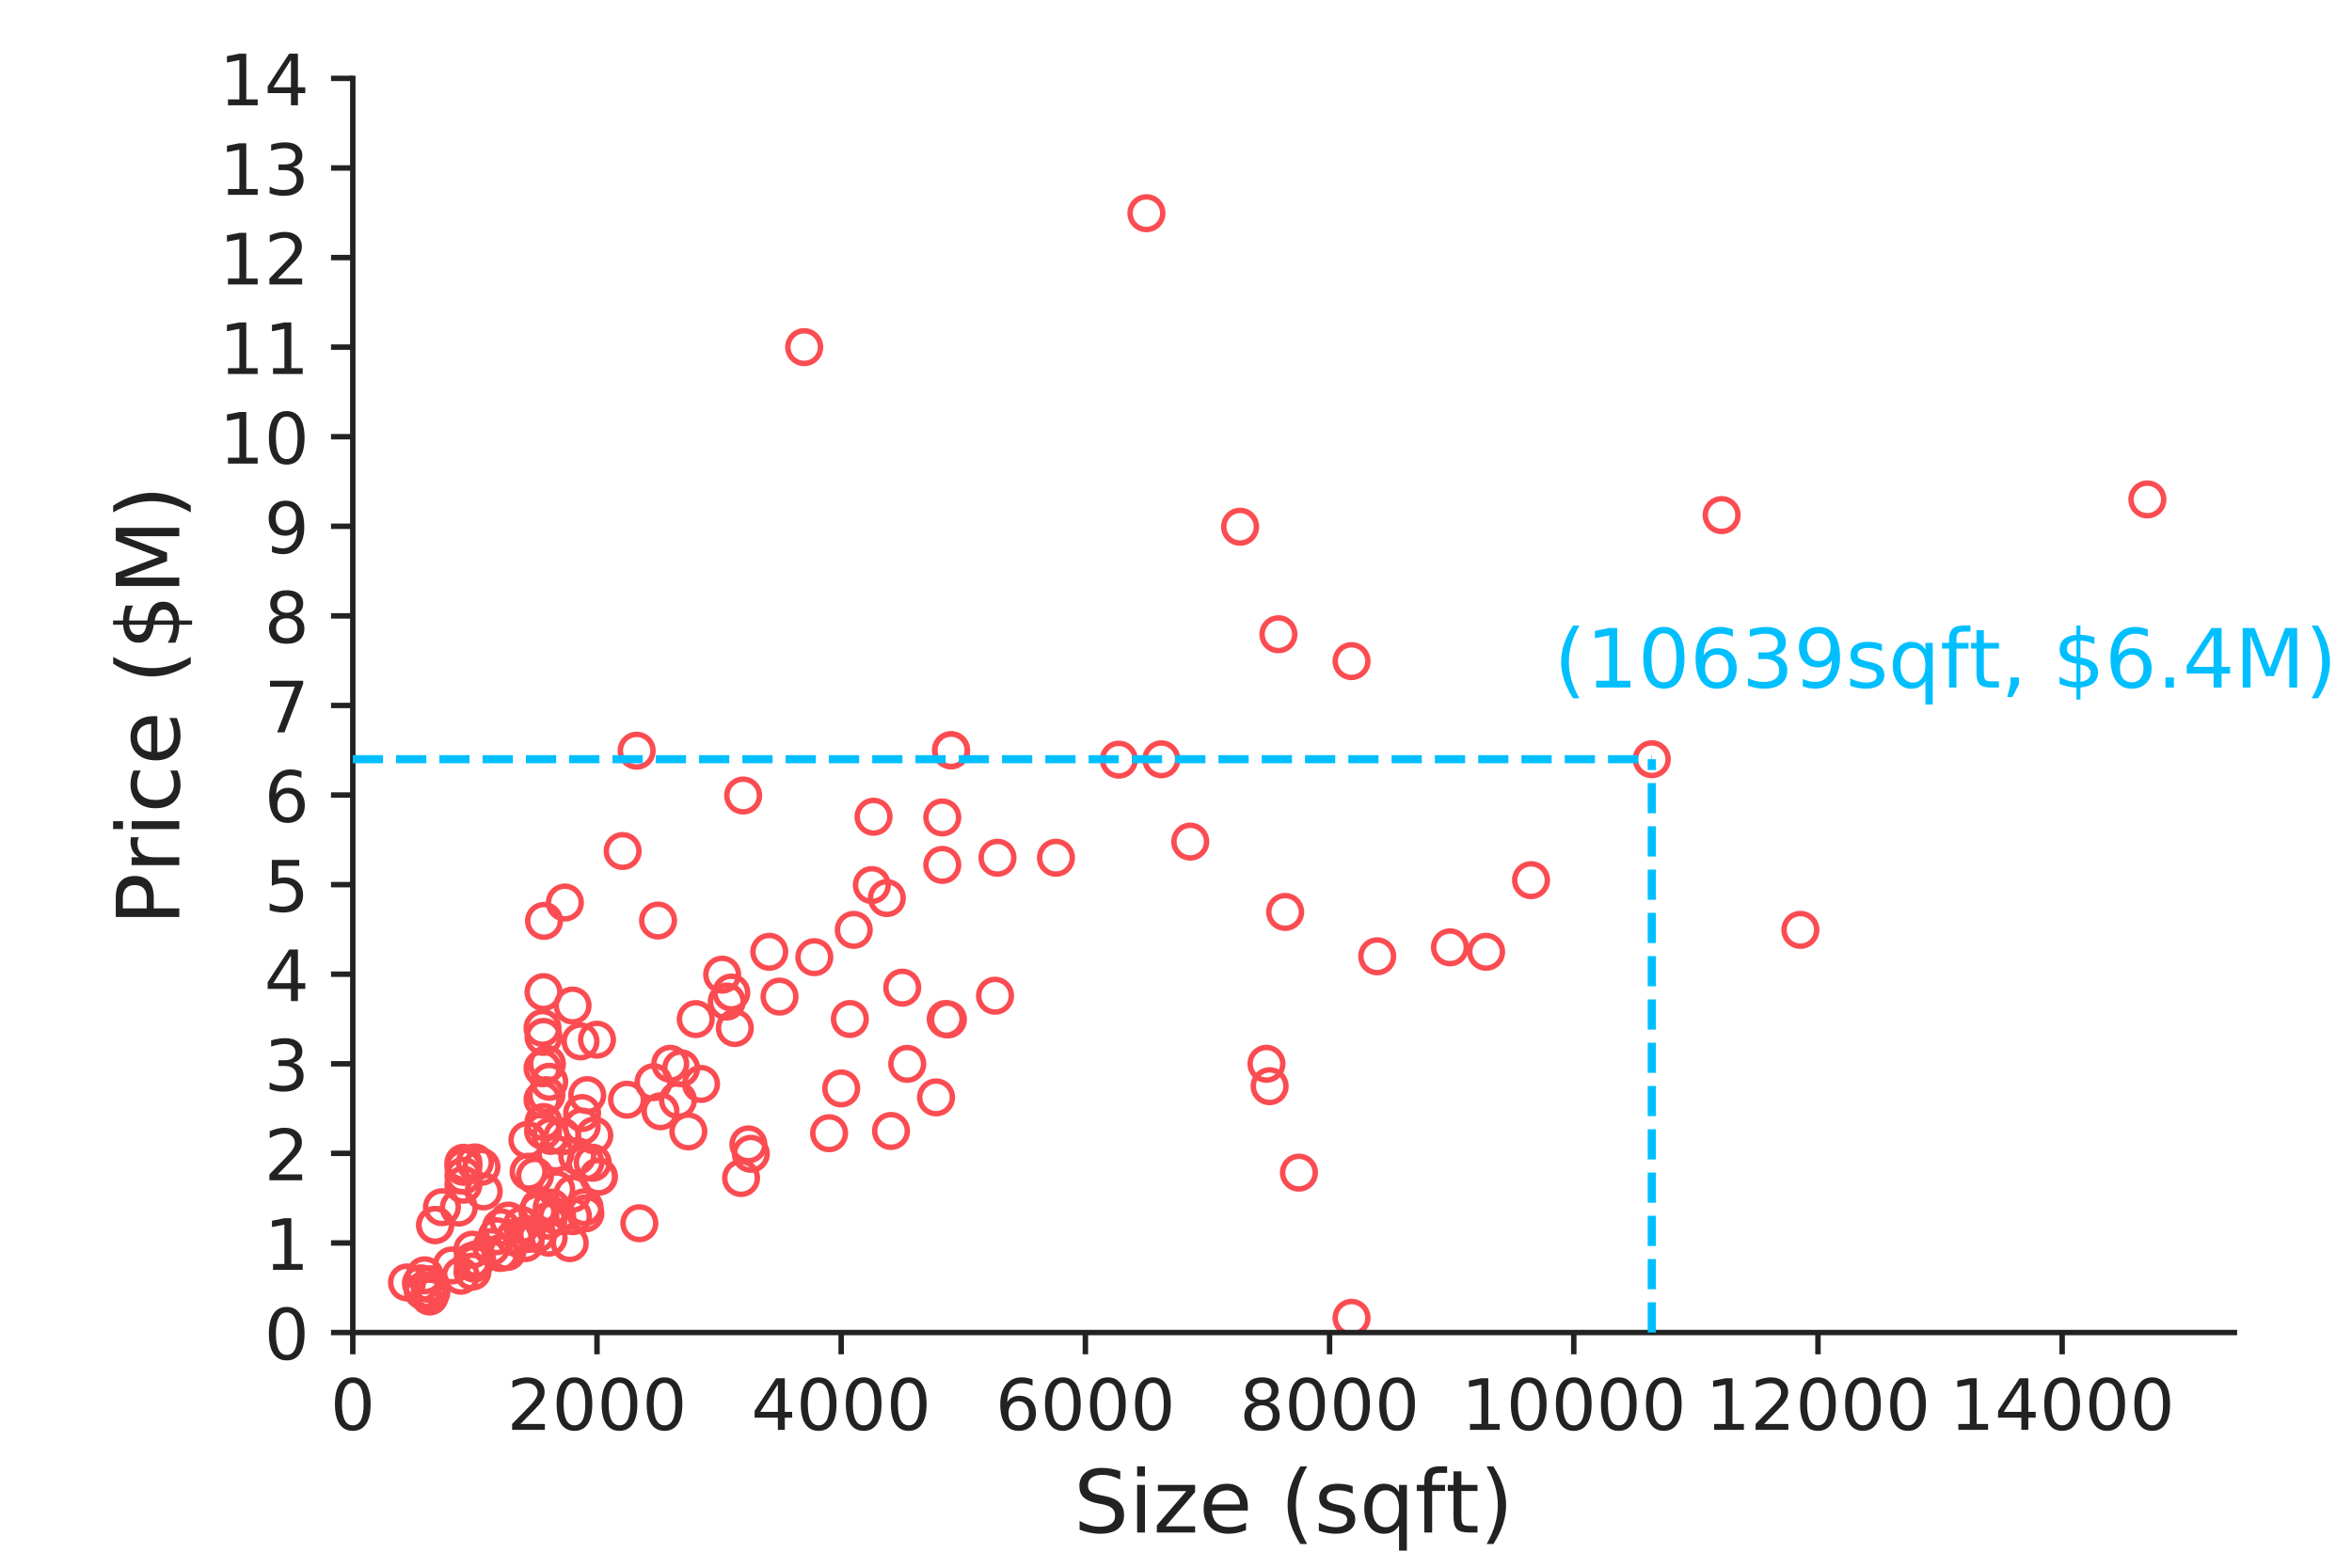 <?xml version="1.0" encoding="utf-8" standalone="no"?>
<!DOCTYPE svg PUBLIC "-//W3C//DTD SVG 1.1//EN"
  "http://www.w3.org/Graphics/SVG/1.1/DTD/svg11.dtd">
<!-- Created with matplotlib (http://matplotlib.org/) -->
<svg height="288pt" version="1.1" viewBox="0 0 432 288" width="432pt" xmlns="http://www.w3.org/2000/svg" xmlns:xlink="http://www.w3.org/1999/xlink">
 <defs>
  <style type="text/css">
*{stroke-linecap:butt;stroke-linejoin:round;}
  </style>
 </defs>
 <g id="figure_1">
  <g id="patch_1">
   <path d="M 0 288 
L 432 288 
L 432 0 
L 0 0 
z
" style="fill:none;"/>
  </g>
  <g id="axes_1">
   <g id="patch_2">
    <path d="M 64.8 244.8 
L 410.4 244.8 
L 410.4 14.4 
L 64.8 14.4 
z
" style="fill:none;"/>
   </g>
   <g id="matplotlib.axis_1">
    <g id="xtick_1">
     <g id="line2d_1">
      <defs>
       <path d="M 0 0 
L 0 4 
" id="m9d19c62de7" style="stroke:#222222;"/>
      </defs>
      <g>
       <use style="fill:#222222;stroke:#222222;" x="64.8" xlink:href="#m9d19c62de7" y="244.8"/>
      </g>
     </g>
     <g id="text_1">
      <!-- 0 -->
      <defs>
       <path d="M 31.781 66.406 
Q 24.172 66.406 20.328 58.906 
Q 16.5 51.422 16.5 36.375 
Q 16.5 21.391 20.328 13.891 
Q 24.172 6.391 31.781 6.391 
Q 39.453 6.391 43.281 13.891 
Q 47.125 21.391 47.125 36.375 
Q 47.125 51.422 43.281 58.906 
Q 39.453 66.406 31.781 66.406 
z
M 31.781 74.219 
Q 44.047 74.219 50.516 64.516 
Q 56.984 54.828 56.984 36.375 
Q 56.984 17.969 50.516 8.266 
Q 44.047 -1.422 31.781 -1.422 
Q 19.531 -1.422 13.062 8.266 
Q 6.594 17.969 6.594 36.375 
Q 6.594 54.828 13.062 64.516 
Q 19.531 74.219 31.781 74.219 
z
" id="DejaVuSans-30"/>
      </defs>
      <g style="fill:#222222;" transform="translate(60.664 262.678)scale(0.13 -0.13)">
       <use xlink:href="#DejaVuSans-30"/>
      </g>
     </g>
    </g>
    <g id="xtick_2">
     <g id="line2d_2">
      <g>
       <use style="fill:#222222;stroke:#222222;" x="109.652" xlink:href="#m9d19c62de7" y="244.8"/>
      </g>
     </g>
     <g id="text_2">
      <!-- 2000 -->
      <defs>
       <path d="M 19.188 8.297 
L 53.609 8.297 
L 53.609 0 
L 7.328 0 
L 7.328 8.297 
Q 12.938 14.109 22.625 23.891 
Q 32.328 33.688 34.812 36.531 
Q 39.547 41.844 41.422 45.531 
Q 43.312 49.219 43.312 52.781 
Q 43.312 58.594 39.234 62.25 
Q 35.156 65.922 28.609 65.922 
Q 23.969 65.922 18.812 64.312 
Q 13.672 62.703 7.812 59.422 
L 7.812 69.391 
Q 13.766 71.781 18.938 73 
Q 24.125 74.219 28.422 74.219 
Q 39.75 74.219 46.484 68.547 
Q 53.219 62.891 53.219 53.422 
Q 53.219 48.922 51.531 44.891 
Q 49.859 40.875 45.406 35.406 
Q 44.188 33.984 37.641 27.219 
Q 31.109 20.453 19.188 8.297 
z
" id="DejaVuSans-32"/>
      </defs>
      <g style="fill:#222222;" transform="translate(93.109 262.678)scale(0.13 -0.13)">
       <use xlink:href="#DejaVuSans-32"/>
       <use x="63.623" xlink:href="#DejaVuSans-30"/>
       <use x="127.246" xlink:href="#DejaVuSans-30"/>
       <use x="190.869" xlink:href="#DejaVuSans-30"/>
      </g>
     </g>
    </g>
    <g id="xtick_3">
     <g id="line2d_3">
      <g>
       <use style="fill:#222222;stroke:#222222;" x="154.504" xlink:href="#m9d19c62de7" y="244.8"/>
      </g>
     </g>
     <g id="text_3">
      <!-- 4000 -->
      <defs>
       <path d="M 37.797 64.312 
L 12.891 25.391 
L 37.797 25.391 
z
M 35.203 72.906 
L 47.609 72.906 
L 47.609 25.391 
L 58.016 25.391 
L 58.016 17.188 
L 47.609 17.188 
L 47.609 0 
L 37.797 0 
L 37.797 17.188 
L 4.891 17.188 
L 4.891 26.703 
z
" id="DejaVuSans-34"/>
      </defs>
      <g style="fill:#222222;" transform="translate(137.961 262.678)scale(0.13 -0.13)">
       <use xlink:href="#DejaVuSans-34"/>
       <use x="63.623" xlink:href="#DejaVuSans-30"/>
       <use x="127.246" xlink:href="#DejaVuSans-30"/>
       <use x="190.869" xlink:href="#DejaVuSans-30"/>
      </g>
     </g>
    </g>
    <g id="xtick_4">
     <g id="line2d_4">
      <g>
       <use style="fill:#222222;stroke:#222222;" x="199.356" xlink:href="#m9d19c62de7" y="244.8"/>
      </g>
     </g>
     <g id="text_4">
      <!-- 6000 -->
      <defs>
       <path d="M 33.016 40.375 
Q 26.375 40.375 22.484 35.828 
Q 18.609 31.297 18.609 23.391 
Q 18.609 15.531 22.484 10.953 
Q 26.375 6.391 33.016 6.391 
Q 39.656 6.391 43.531 10.953 
Q 47.406 15.531 47.406 23.391 
Q 47.406 31.297 43.531 35.828 
Q 39.656 40.375 33.016 40.375 
z
M 52.594 71.297 
L 52.594 62.312 
Q 48.875 64.062 45.094 64.984 
Q 41.312 65.922 37.594 65.922 
Q 27.828 65.922 22.672 59.328 
Q 17.531 52.734 16.797 39.406 
Q 19.672 43.656 24.016 45.922 
Q 28.375 48.188 33.594 48.188 
Q 44.578 48.188 50.953 41.516 
Q 57.328 34.859 57.328 23.391 
Q 57.328 12.156 50.688 5.359 
Q 44.047 -1.422 33.016 -1.422 
Q 20.359 -1.422 13.672 8.266 
Q 6.984 17.969 6.984 36.375 
Q 6.984 53.656 15.188 63.938 
Q 23.391 74.219 37.203 74.219 
Q 40.922 74.219 44.703 73.484 
Q 48.484 72.75 52.594 71.297 
z
" id="DejaVuSans-36"/>
      </defs>
      <g style="fill:#222222;" transform="translate(182.813 262.678)scale(0.13 -0.13)">
       <use xlink:href="#DejaVuSans-36"/>
       <use x="63.623" xlink:href="#DejaVuSans-30"/>
       <use x="127.246" xlink:href="#DejaVuSans-30"/>
       <use x="190.869" xlink:href="#DejaVuSans-30"/>
      </g>
     </g>
    </g>
    <g id="xtick_5">
     <g id="line2d_5">
      <g>
       <use style="fill:#222222;stroke:#222222;" x="244.208" xlink:href="#m9d19c62de7" y="244.8"/>
      </g>
     </g>
     <g id="text_5">
      <!-- 8000 -->
      <defs>
       <path d="M 31.781 34.625 
Q 24.75 34.625 20.719 30.859 
Q 16.703 27.094 16.703 20.516 
Q 16.703 13.922 20.719 10.156 
Q 24.75 6.391 31.781 6.391 
Q 38.812 6.391 42.859 10.172 
Q 46.922 13.969 46.922 20.516 
Q 46.922 27.094 42.891 30.859 
Q 38.875 34.625 31.781 34.625 
z
M 21.922 38.812 
Q 15.578 40.375 12.031 44.719 
Q 8.5 49.078 8.5 55.328 
Q 8.5 64.062 14.719 69.141 
Q 20.953 74.219 31.781 74.219 
Q 42.672 74.219 48.875 69.141 
Q 55.078 64.062 55.078 55.328 
Q 55.078 49.078 51.531 44.719 
Q 48 40.375 41.703 38.812 
Q 48.828 37.156 52.797 32.312 
Q 56.781 27.484 56.781 20.516 
Q 56.781 9.906 50.312 4.234 
Q 43.844 -1.422 31.781 -1.422 
Q 19.734 -1.422 13.25 4.234 
Q 6.781 9.906 6.781 20.516 
Q 6.781 27.484 10.781 32.312 
Q 14.797 37.156 21.922 38.812 
z
M 18.312 54.391 
Q 18.312 48.734 21.844 45.562 
Q 25.391 42.391 31.781 42.391 
Q 38.141 42.391 41.719 45.562 
Q 45.312 48.734 45.312 54.391 
Q 45.312 60.062 41.719 63.234 
Q 38.141 66.406 31.781 66.406 
Q 25.391 66.406 21.844 63.234 
Q 18.312 60.062 18.312 54.391 
z
" id="DejaVuSans-38"/>
      </defs>
      <g style="fill:#222222;" transform="translate(227.665 262.678)scale(0.13 -0.13)">
       <use xlink:href="#DejaVuSans-38"/>
       <use x="63.623" xlink:href="#DejaVuSans-30"/>
       <use x="127.246" xlink:href="#DejaVuSans-30"/>
       <use x="190.869" xlink:href="#DejaVuSans-30"/>
      </g>
     </g>
    </g>
    <g id="xtick_6">
     <g id="line2d_6">
      <g>
       <use style="fill:#222222;stroke:#222222;" x="289.06" xlink:href="#m9d19c62de7" y="244.8"/>
      </g>
     </g>
     <g id="text_6">
      <!-- 10000 -->
      <defs>
       <path d="M 12.406 8.297 
L 28.516 8.297 
L 28.516 63.922 
L 10.984 60.406 
L 10.984 69.391 
L 28.422 72.906 
L 38.281 72.906 
L 38.281 8.297 
L 54.391 8.297 
L 54.391 0 
L 12.406 0 
z
" id="DejaVuSans-31"/>
      </defs>
      <g style="fill:#222222;" transform="translate(268.382 262.678)scale(0.13 -0.13)">
       <use xlink:href="#DejaVuSans-31"/>
       <use x="63.623" xlink:href="#DejaVuSans-30"/>
       <use x="127.246" xlink:href="#DejaVuSans-30"/>
       <use x="190.869" xlink:href="#DejaVuSans-30"/>
       <use x="254.492" xlink:href="#DejaVuSans-30"/>
      </g>
     </g>
    </g>
    <g id="xtick_7">
     <g id="line2d_7">
      <g>
       <use style="fill:#222222;stroke:#222222;" x="333.912" xlink:href="#m9d19c62de7" y="244.8"/>
      </g>
     </g>
     <g id="text_7">
      <!-- 12000 -->
      <g style="fill:#222222;" transform="translate(313.234 262.678)scale(0.13 -0.13)">
       <use xlink:href="#DejaVuSans-31"/>
       <use x="63.623" xlink:href="#DejaVuSans-32"/>
       <use x="127.246" xlink:href="#DejaVuSans-30"/>
       <use x="190.869" xlink:href="#DejaVuSans-30"/>
       <use x="254.492" xlink:href="#DejaVuSans-30"/>
      </g>
     </g>
    </g>
    <g id="xtick_8">
     <g id="line2d_8">
      <g>
       <use style="fill:#222222;stroke:#222222;" x="378.764" xlink:href="#m9d19c62de7" y="244.8"/>
      </g>
     </g>
     <g id="text_8">
      <!-- 14000 -->
      <g style="fill:#222222;" transform="translate(358.086 262.678)scale(0.13 -0.13)">
       <use xlink:href="#DejaVuSans-31"/>
       <use x="63.623" xlink:href="#DejaVuSans-34"/>
       <use x="127.246" xlink:href="#DejaVuSans-30"/>
       <use x="190.869" xlink:href="#DejaVuSans-30"/>
       <use x="254.492" xlink:href="#DejaVuSans-30"/>
      </g>
     </g>
    </g>
    <g id="text_9">
     <!-- Size (sqft) -->
     <defs>
      <path d="M 53.516 70.516 
L 53.516 60.891 
Q 47.906 63.578 42.922 64.891 
Q 37.938 66.219 33.297 66.219 
Q 25.25 66.219 20.875 63.094 
Q 16.5 59.969 16.5 54.203 
Q 16.5 49.359 19.406 46.891 
Q 22.312 44.438 30.422 42.922 
L 36.375 41.703 
Q 47.406 39.594 52.656 34.297 
Q 57.906 29 57.906 20.125 
Q 57.906 9.516 50.797 4.047 
Q 43.703 -1.422 29.984 -1.422 
Q 24.812 -1.422 18.969 -0.25 
Q 13.141 0.922 6.891 3.219 
L 6.891 13.375 
Q 12.891 10.016 18.656 8.297 
Q 24.422 6.594 29.984 6.594 
Q 38.422 6.594 43.016 9.906 
Q 47.609 13.234 47.609 19.391 
Q 47.609 24.75 44.312 27.781 
Q 41.016 30.812 33.5 32.328 
L 27.484 33.5 
Q 16.453 35.688 11.516 40.375 
Q 6.594 45.062 6.594 53.422 
Q 6.594 63.094 13.406 68.656 
Q 20.219 74.219 32.172 74.219 
Q 37.312 74.219 42.625 73.281 
Q 47.953 72.359 53.516 70.516 
z
" id="DejaVuSans-53"/>
      <path d="M 9.422 54.688 
L 18.406 54.688 
L 18.406 0 
L 9.422 0 
z
M 9.422 75.984 
L 18.406 75.984 
L 18.406 64.594 
L 9.422 64.594 
z
" id="DejaVuSans-69"/>
      <path d="M 5.516 54.688 
L 48.188 54.688 
L 48.188 46.484 
L 14.406 7.172 
L 48.188 7.172 
L 48.188 0 
L 4.297 0 
L 4.297 8.203 
L 38.094 47.516 
L 5.516 47.516 
z
" id="DejaVuSans-7a"/>
      <path d="M 56.203 29.594 
L 56.203 25.203 
L 14.891 25.203 
Q 15.484 15.922 20.484 11.062 
Q 25.484 6.203 34.422 6.203 
Q 39.594 6.203 44.453 7.469 
Q 49.312 8.734 54.109 11.281 
L 54.109 2.781 
Q 49.266 0.734 44.188 -0.344 
Q 39.109 -1.422 33.891 -1.422 
Q 20.797 -1.422 13.156 6.188 
Q 5.516 13.812 5.516 26.812 
Q 5.516 40.234 12.766 48.109 
Q 20.016 56 32.328 56 
Q 43.359 56 49.781 48.891 
Q 56.203 41.797 56.203 29.594 
z
M 47.219 32.234 
Q 47.125 39.594 43.094 43.984 
Q 39.062 48.391 32.422 48.391 
Q 24.906 48.391 20.391 44.141 
Q 15.875 39.891 15.188 32.172 
z
" id="DejaVuSans-65"/>
      <path id="DejaVuSans-20"/>
      <path d="M 31 75.875 
Q 24.469 64.656 21.281 53.656 
Q 18.109 42.672 18.109 31.391 
Q 18.109 20.125 21.312 9.062 
Q 24.516 -2 31 -13.188 
L 23.188 -13.188 
Q 15.875 -1.703 12.234 9.375 
Q 8.594 20.453 8.594 31.391 
Q 8.594 42.281 12.203 53.312 
Q 15.828 64.359 23.188 75.875 
z
" id="DejaVuSans-28"/>
      <path d="M 44.281 53.078 
L 44.281 44.578 
Q 40.484 46.531 36.375 47.5 
Q 32.281 48.484 27.875 48.484 
Q 21.188 48.484 17.844 46.438 
Q 14.5 44.391 14.5 40.281 
Q 14.5 37.156 16.891 35.375 
Q 19.281 33.594 26.516 31.984 
L 29.594 31.297 
Q 39.156 29.25 43.188 25.516 
Q 47.219 21.781 47.219 15.094 
Q 47.219 7.469 41.188 3.016 
Q 35.156 -1.422 24.609 -1.422 
Q 20.219 -1.422 15.453 -0.562 
Q 10.688 0.297 5.422 2 
L 5.422 11.281 
Q 10.406 8.688 15.234 7.391 
Q 20.062 6.109 24.812 6.109 
Q 31.156 6.109 34.562 8.281 
Q 37.984 10.453 37.984 14.406 
Q 37.984 18.062 35.516 20.016 
Q 33.062 21.969 24.703 23.781 
L 21.578 24.516 
Q 13.234 26.266 9.516 29.906 
Q 5.812 33.547 5.812 39.891 
Q 5.812 47.609 11.281 51.797 
Q 16.75 56 26.812 56 
Q 31.781 56 36.172 55.266 
Q 40.578 54.547 44.281 53.078 
z
" id="DejaVuSans-73"/>
      <path d="M 14.797 27.297 
Q 14.797 17.391 18.875 11.75 
Q 22.953 6.109 30.078 6.109 
Q 37.203 6.109 41.297 11.75 
Q 45.406 17.391 45.406 27.297 
Q 45.406 37.203 41.297 42.844 
Q 37.203 48.484 30.078 48.484 
Q 22.953 48.484 18.875 42.844 
Q 14.797 37.203 14.797 27.297 
z
M 45.406 8.203 
Q 42.578 3.328 38.25 0.953 
Q 33.938 -1.422 27.875 -1.422 
Q 17.969 -1.422 11.734 6.484 
Q 5.516 14.406 5.516 27.297 
Q 5.516 40.188 11.734 48.094 
Q 17.969 56 27.875 56 
Q 33.938 56 38.25 53.625 
Q 42.578 51.266 45.406 46.391 
L 45.406 54.688 
L 54.391 54.688 
L 54.391 -20.797 
L 45.406 -20.797 
z
" id="DejaVuSans-71"/>
      <path d="M 37.109 75.984 
L 37.109 68.5 
L 28.516 68.5 
Q 23.688 68.5 21.797 66.547 
Q 19.922 64.594 19.922 59.516 
L 19.922 54.688 
L 34.719 54.688 
L 34.719 47.703 
L 19.922 47.703 
L 19.922 0 
L 10.891 0 
L 10.891 47.703 
L 2.297 47.703 
L 2.297 54.688 
L 10.891 54.688 
L 10.891 58.5 
Q 10.891 67.625 15.141 71.797 
Q 19.391 75.984 28.609 75.984 
z
" id="DejaVuSans-66"/>
      <path d="M 18.312 70.219 
L 18.312 54.688 
L 36.812 54.688 
L 36.812 47.703 
L 18.312 47.703 
L 18.312 18.016 
Q 18.312 11.328 20.141 9.422 
Q 21.969 7.516 27.594 7.516 
L 36.812 7.516 
L 36.812 0 
L 27.594 0 
Q 17.188 0 13.234 3.875 
Q 9.281 7.766 9.281 18.016 
L 9.281 47.703 
L 2.688 47.703 
L 2.688 54.688 
L 9.281 54.688 
L 9.281 70.219 
z
" id="DejaVuSans-74"/>
      <path d="M 8.016 75.875 
L 15.828 75.875 
Q 23.141 64.359 26.781 53.312 
Q 30.422 42.281 30.422 31.391 
Q 30.422 20.453 26.781 9.375 
Q 23.141 -1.703 15.828 -13.188 
L 8.016 -13.188 
Q 14.5 -2 17.703 9.062 
Q 20.906 20.125 20.906 31.391 
Q 20.906 42.672 17.703 53.656 
Q 14.5 64.656 8.016 75.875 
z
" id="DejaVuSans-29"/>
     </defs>
     <g style="fill:#222222;" transform="translate(197.195 281.539)scale(0.16 -0.16)">
      <use xlink:href="#DejaVuSans-53"/>
      <use x="63.477" xlink:href="#DejaVuSans-69"/>
      <use x="91.26" xlink:href="#DejaVuSans-7a"/>
      <use x="143.75" xlink:href="#DejaVuSans-65"/>
      <use x="205.273" xlink:href="#DejaVuSans-20"/>
      <use x="237.061" xlink:href="#DejaVuSans-28"/>
      <use x="276.074" xlink:href="#DejaVuSans-73"/>
      <use x="328.174" xlink:href="#DejaVuSans-71"/>
      <use x="391.65" xlink:href="#DejaVuSans-66"/>
      <use x="426.84" xlink:href="#DejaVuSans-74"/>
      <use x="466.049" xlink:href="#DejaVuSans-29"/>
     </g>
    </g>
   </g>
   <g id="matplotlib.axis_2">
    <g id="ytick_1">
     <g id="line2d_9">
      <defs>
       <path d="M 0 0 
L -4 0 
" id="mfd05b31721" style="stroke:#222222;"/>
      </defs>
      <g>
       <use style="fill:#222222;stroke:#222222;" x="64.8" xlink:href="#mfd05b31721" y="244.8"/>
      </g>
     </g>
     <g id="text_10">
      <!-- 0 -->
      <g style="fill:#222222;" transform="translate(48.529 249.739)scale(0.13 -0.13)">
       <use xlink:href="#DejaVuSans-30"/>
      </g>
     </g>
    </g>
    <g id="ytick_2">
     <g id="line2d_10">
      <g>
       <use style="fill:#222222;stroke:#222222;" x="64.8" xlink:href="#mfd05b31721" y="228.343"/>
      </g>
     </g>
     <g id="text_11">
      <!-- 1 -->
      <g style="fill:#222222;" transform="translate(48.529 233.282)scale(0.13 -0.13)">
       <use xlink:href="#DejaVuSans-31"/>
      </g>
     </g>
    </g>
    <g id="ytick_3">
     <g id="line2d_11">
      <g>
       <use style="fill:#222222;stroke:#222222;" x="64.8" xlink:href="#mfd05b31721" y="211.886"/>
      </g>
     </g>
     <g id="text_12">
      <!-- 2 -->
      <g style="fill:#222222;" transform="translate(48.529 216.825)scale(0.13 -0.13)">
       <use xlink:href="#DejaVuSans-32"/>
      </g>
     </g>
    </g>
    <g id="ytick_4">
     <g id="line2d_12">
      <g>
       <use style="fill:#222222;stroke:#222222;" x="64.8" xlink:href="#mfd05b31721" y="195.429"/>
      </g>
     </g>
     <g id="text_13">
      <!-- 3 -->
      <defs>
       <path d="M 40.578 39.312 
Q 47.656 37.797 51.625 33 
Q 55.609 28.219 55.609 21.188 
Q 55.609 10.406 48.188 4.484 
Q 40.766 -1.422 27.094 -1.422 
Q 22.516 -1.422 17.656 -0.516 
Q 12.797 0.391 7.625 2.203 
L 7.625 11.719 
Q 11.719 9.328 16.594 8.109 
Q 21.484 6.891 26.812 6.891 
Q 36.078 6.891 40.938 10.547 
Q 45.797 14.203 45.797 21.188 
Q 45.797 27.641 41.281 31.266 
Q 36.766 34.906 28.719 34.906 
L 20.219 34.906 
L 20.219 43.016 
L 29.109 43.016 
Q 36.375 43.016 40.234 45.922 
Q 44.094 48.828 44.094 54.297 
Q 44.094 59.906 40.109 62.906 
Q 36.141 65.922 28.719 65.922 
Q 24.656 65.922 20.016 65.031 
Q 15.375 64.156 9.812 62.312 
L 9.812 71.094 
Q 15.438 72.656 20.344 73.438 
Q 25.25 74.219 29.594 74.219 
Q 40.828 74.219 47.359 69.109 
Q 53.906 64.016 53.906 55.328 
Q 53.906 49.266 50.438 45.094 
Q 46.969 40.922 40.578 39.312 
z
" id="DejaVuSans-33"/>
      </defs>
      <g style="fill:#222222;" transform="translate(48.529 200.368)scale(0.13 -0.13)">
       <use xlink:href="#DejaVuSans-33"/>
      </g>
     </g>
    </g>
    <g id="ytick_5">
     <g id="line2d_13">
      <g>
       <use style="fill:#222222;stroke:#222222;" x="64.8" xlink:href="#mfd05b31721" y="178.971"/>
      </g>
     </g>
     <g id="text_14">
      <!-- 4 -->
      <g style="fill:#222222;" transform="translate(48.529 183.91)scale(0.13 -0.13)">
       <use xlink:href="#DejaVuSans-34"/>
      </g>
     </g>
    </g>
    <g id="ytick_6">
     <g id="line2d_14">
      <g>
       <use style="fill:#222222;stroke:#222222;" x="64.8" xlink:href="#mfd05b31721" y="162.514"/>
      </g>
     </g>
     <g id="text_15">
      <!-- 5 -->
      <defs>
       <path d="M 10.797 72.906 
L 49.516 72.906 
L 49.516 64.594 
L 19.828 64.594 
L 19.828 46.734 
Q 21.969 47.469 24.109 47.828 
Q 26.266 48.188 28.422 48.188 
Q 40.625 48.188 47.75 41.5 
Q 54.891 34.812 54.891 23.391 
Q 54.891 11.625 47.562 5.094 
Q 40.234 -1.422 26.906 -1.422 
Q 22.312 -1.422 17.547 -0.641 
Q 12.797 0.141 7.719 1.703 
L 7.719 11.625 
Q 12.109 9.234 16.797 8.062 
Q 21.484 6.891 26.703 6.891 
Q 35.156 6.891 40.078 11.328 
Q 45.016 15.766 45.016 23.391 
Q 45.016 31 40.078 35.438 
Q 35.156 39.891 26.703 39.891 
Q 22.75 39.891 18.812 39.016 
Q 14.891 38.141 10.797 36.281 
z
" id="DejaVuSans-35"/>
      </defs>
      <g style="fill:#222222;" transform="translate(48.529 167.453)scale(0.13 -0.13)">
       <use xlink:href="#DejaVuSans-35"/>
      </g>
     </g>
    </g>
    <g id="ytick_7">
     <g id="line2d_15">
      <g>
       <use style="fill:#222222;stroke:#222222;" x="64.8" xlink:href="#mfd05b31721" y="146.057"/>
      </g>
     </g>
     <g id="text_16">
      <!-- 6 -->
      <g style="fill:#222222;" transform="translate(48.529 150.996)scale(0.13 -0.13)">
       <use xlink:href="#DejaVuSans-36"/>
      </g>
     </g>
    </g>
    <g id="ytick_8">
     <g id="line2d_16">
      <g>
       <use style="fill:#222222;stroke:#222222;" x="64.8" xlink:href="#mfd05b31721" y="129.6"/>
      </g>
     </g>
     <g id="text_17">
      <!-- 7 -->
      <defs>
       <path d="M 8.203 72.906 
L 55.078 72.906 
L 55.078 68.703 
L 28.609 0 
L 18.312 0 
L 43.219 64.594 
L 8.203 64.594 
z
" id="DejaVuSans-37"/>
      </defs>
      <g style="fill:#222222;" transform="translate(48.529 134.539)scale(0.13 -0.13)">
       <use xlink:href="#DejaVuSans-37"/>
      </g>
     </g>
    </g>
    <g id="ytick_9">
     <g id="line2d_17">
      <g>
       <use style="fill:#222222;stroke:#222222;" x="64.8" xlink:href="#mfd05b31721" y="113.143"/>
      </g>
     </g>
     <g id="text_18">
      <!-- 8 -->
      <g style="fill:#222222;" transform="translate(48.529 118.082)scale(0.13 -0.13)">
       <use xlink:href="#DejaVuSans-38"/>
      </g>
     </g>
    </g>
    <g id="ytick_10">
     <g id="line2d_18">
      <g>
       <use style="fill:#222222;stroke:#222222;" x="64.8" xlink:href="#mfd05b31721" y="96.686"/>
      </g>
     </g>
     <g id="text_19">
      <!-- 9 -->
      <defs>
       <path d="M 10.984 1.516 
L 10.984 10.5 
Q 14.703 8.734 18.5 7.812 
Q 22.312 6.891 25.984 6.891 
Q 35.75 6.891 40.891 13.453 
Q 46.047 20.016 46.781 33.406 
Q 43.953 29.203 39.594 26.953 
Q 35.25 24.703 29.984 24.703 
Q 19.047 24.703 12.672 31.312 
Q 6.297 37.938 6.297 49.422 
Q 6.297 60.641 12.938 67.422 
Q 19.578 74.219 30.609 74.219 
Q 43.266 74.219 49.922 64.516 
Q 56.594 54.828 56.594 36.375 
Q 56.594 19.141 48.406 8.859 
Q 40.234 -1.422 26.422 -1.422 
Q 22.703 -1.422 18.891 -0.688 
Q 15.094 0.047 10.984 1.516 
z
M 30.609 32.422 
Q 37.25 32.422 41.125 36.953 
Q 45.016 41.5 45.016 49.422 
Q 45.016 57.281 41.125 61.844 
Q 37.25 66.406 30.609 66.406 
Q 23.969 66.406 20.094 61.844 
Q 16.219 57.281 16.219 49.422 
Q 16.219 41.5 20.094 36.953 
Q 23.969 32.422 30.609 32.422 
z
" id="DejaVuSans-39"/>
      </defs>
      <g style="fill:#222222;" transform="translate(48.529 101.625)scale(0.13 -0.13)">
       <use xlink:href="#DejaVuSans-39"/>
      </g>
     </g>
    </g>
    <g id="ytick_11">
     <g id="line2d_19">
      <g>
       <use style="fill:#222222;stroke:#222222;" x="64.8" xlink:href="#mfd05b31721" y="80.229"/>
      </g>
     </g>
     <g id="text_20">
      <!-- 10 -->
      <g style="fill:#222222;" transform="translate(40.258 85.168)scale(0.13 -0.13)">
       <use xlink:href="#DejaVuSans-31"/>
       <use x="63.623" xlink:href="#DejaVuSans-30"/>
      </g>
     </g>
    </g>
    <g id="ytick_12">
     <g id="line2d_20">
      <g>
       <use style="fill:#222222;stroke:#222222;" x="64.8" xlink:href="#mfd05b31721" y="63.771"/>
      </g>
     </g>
     <g id="text_21">
      <!-- 11 -->
      <g style="fill:#222222;" transform="translate(40.258 68.71)scale(0.13 -0.13)">
       <use xlink:href="#DejaVuSans-31"/>
       <use x="63.623" xlink:href="#DejaVuSans-31"/>
      </g>
     </g>
    </g>
    <g id="ytick_13">
     <g id="line2d_21">
      <g>
       <use style="fill:#222222;stroke:#222222;" x="64.8" xlink:href="#mfd05b31721" y="47.314"/>
      </g>
     </g>
     <g id="text_22">
      <!-- 12 -->
      <g style="fill:#222222;" transform="translate(40.258 52.253)scale(0.13 -0.13)">
       <use xlink:href="#DejaVuSans-31"/>
       <use x="63.623" xlink:href="#DejaVuSans-32"/>
      </g>
     </g>
    </g>
    <g id="ytick_14">
     <g id="line2d_22">
      <g>
       <use style="fill:#222222;stroke:#222222;" x="64.8" xlink:href="#mfd05b31721" y="30.857"/>
      </g>
     </g>
     <g id="text_23">
      <!-- 13 -->
      <g style="fill:#222222;" transform="translate(40.258 35.796)scale(0.13 -0.13)">
       <use xlink:href="#DejaVuSans-31"/>
       <use x="63.623" xlink:href="#DejaVuSans-33"/>
      </g>
     </g>
    </g>
    <g id="ytick_15">
     <g id="line2d_23">
      <g>
       <use style="fill:#222222;stroke:#222222;" x="64.8" xlink:href="#mfd05b31721" y="14.4"/>
      </g>
     </g>
     <g id="text_24">
      <!-- 14 -->
      <g style="fill:#222222;" transform="translate(40.258 19.339)scale(0.13 -0.13)">
       <use xlink:href="#DejaVuSans-31"/>
       <use x="63.623" xlink:href="#DejaVuSans-34"/>
      </g>
     </g>
    </g>
    <g id="text_25">
     <!-- Price ($M) -->
     <defs>
      <path d="M 19.672 64.797 
L 19.672 37.406 
L 32.078 37.406 
Q 38.969 37.406 42.719 40.969 
Q 46.484 44.531 46.484 51.125 
Q 46.484 57.672 42.719 61.234 
Q 38.969 64.797 32.078 64.797 
z
M 9.812 72.906 
L 32.078 72.906 
Q 44.344 72.906 50.609 67.359 
Q 56.891 61.812 56.891 51.125 
Q 56.891 40.328 50.609 34.812 
Q 44.344 29.297 32.078 29.297 
L 19.672 29.297 
L 19.672 0 
L 9.812 0 
z
" id="DejaVuSans-50"/>
      <path d="M 41.109 46.297 
Q 39.594 47.172 37.812 47.578 
Q 36.031 48 33.891 48 
Q 26.266 48 22.188 43.047 
Q 18.109 38.094 18.109 28.812 
L 18.109 0 
L 9.078 0 
L 9.078 54.688 
L 18.109 54.688 
L 18.109 46.188 
Q 20.953 51.172 25.484 53.578 
Q 30.031 56 36.531 56 
Q 37.453 56 38.578 55.875 
Q 39.703 55.766 41.062 55.516 
z
" id="DejaVuSans-72"/>
      <path d="M 48.781 52.594 
L 48.781 44.188 
Q 44.969 46.297 41.141 47.344 
Q 37.312 48.391 33.406 48.391 
Q 24.656 48.391 19.812 42.844 
Q 14.984 37.312 14.984 27.297 
Q 14.984 17.281 19.812 11.734 
Q 24.656 6.203 33.406 6.203 
Q 37.312 6.203 41.141 7.25 
Q 44.969 8.297 48.781 10.406 
L 48.781 2.094 
Q 45.016 0.344 40.984 -0.531 
Q 36.969 -1.422 32.422 -1.422 
Q 20.062 -1.422 12.781 6.344 
Q 5.516 14.109 5.516 27.297 
Q 5.516 40.672 12.859 48.328 
Q 20.219 56 33.016 56 
Q 37.156 56 41.109 55.141 
Q 45.062 54.297 48.781 52.594 
z
" id="DejaVuSans-63"/>
      <path d="M 33.797 -14.703 
L 28.906 -14.703 
L 28.859 0 
Q 23.734 0.094 18.609 1.188 
Q 13.484 2.297 8.297 4.5 
L 8.297 13.281 
Q 13.281 10.156 18.375 8.562 
Q 23.484 6.984 28.906 6.938 
L 28.906 29.203 
Q 18.109 30.953 13.203 35.156 
Q 8.297 39.359 8.297 46.688 
Q 8.297 54.641 13.625 59.219 
Q 18.953 63.812 28.906 64.5 
L 28.906 75.984 
L 33.797 75.984 
L 33.797 64.656 
Q 38.328 64.453 42.578 63.688 
Q 46.828 62.938 50.875 61.625 
L 50.875 53.078 
Q 46.828 55.125 42.547 56.25 
Q 38.281 57.375 33.797 57.562 
L 33.797 36.719 
Q 44.875 35.016 50.094 30.609 
Q 55.328 26.219 55.328 18.609 
Q 55.328 10.359 49.781 5.594 
Q 44.234 0.828 33.797 0.094 
z
M 28.906 37.594 
L 28.906 57.625 
Q 23.25 56.984 20.266 54.391 
Q 17.281 51.812 17.281 47.516 
Q 17.281 43.312 20.031 40.969 
Q 22.797 38.625 28.906 37.594 
z
M 33.797 28.219 
L 33.797 7.078 
Q 39.984 7.906 43.141 10.594 
Q 46.297 13.281 46.297 17.672 
Q 46.297 21.969 43.281 24.5 
Q 40.281 27.047 33.797 28.219 
z
" id="DejaVuSans-24"/>
      <path d="M 9.812 72.906 
L 24.516 72.906 
L 43.109 23.297 
L 61.812 72.906 
L 76.516 72.906 
L 76.516 0 
L 66.891 0 
L 66.891 64.016 
L 48.094 14.016 
L 38.188 14.016 
L 19.391 64.016 
L 19.391 0 
L 9.812 0 
z
" id="DejaVuSans-4d"/>
     </defs>
     <g style="fill:#222222;" transform="translate(32.93 170.032)rotate(-90)scale(0.16 -0.16)">
      <use xlink:href="#DejaVuSans-50"/>
      <use x="60.287" xlink:href="#DejaVuSans-72"/>
      <use x="101.4" xlink:href="#DejaVuSans-69"/>
      <use x="129.184" xlink:href="#DejaVuSans-63"/>
      <use x="184.164" xlink:href="#DejaVuSans-65"/>
      <use x="245.688" xlink:href="#DejaVuSans-20"/>
      <use x="277.475" xlink:href="#DejaVuSans-28"/>
      <use x="316.488" xlink:href="#DejaVuSans-24"/>
      <use x="380.111" xlink:href="#DejaVuSans-4d"/>
      <use x="466.391" xlink:href="#DejaVuSans-29"/>
     </g>
    </g>
   </g>
   <g id="line2d_24">
    <defs>
     <path d="M 0 3 
C 0.796 3 1.559 2.684 2.121 2.121 
C 2.684 1.559 3 0.796 3 0 
C 3 -0.796 2.684 -1.559 2.121 -2.121 
C 1.559 -2.684 0.796 -3 0 -3 
C -0.796 -3 -1.559 -2.684 -2.121 -2.121 
C -2.684 -1.559 -3 -0.796 -3 0 
C -3 0.796 -2.684 1.559 -2.121 2.121 
C -1.559 2.684 -0.796 3 0 3 
z
" id="m1dbd592080" style="stroke:#fb4c52;"/>
    </defs>
    <g clip-path="url(#p436f29f2f8)">
     <use style="fill-opacity:0;stroke:#fb4c52;" x="96.757" xlink:href="#m1dbd592080" y="226.714"/>
     <use style="fill-opacity:0;stroke:#fb4c52;" x="100.457" xlink:href="#m1dbd592080" y="195.445"/>
     <use style="fill-opacity:0;stroke:#fb4c52;" x="86.777" xlink:href="#m1dbd592080" y="233.609"/>
     <use style="fill-opacity:0;stroke:#fb4c52;" x="77.314" xlink:href="#m1dbd592080" y="235.765"/>
     <use style="fill-opacity:0;stroke:#fb4c52;" x="152.284" xlink:href="#m1dbd592080" y="208.183"/>
     <use style="fill-opacity:0;stroke:#fb4c52;" x="105.234" xlink:href="#m1dbd592080" y="223.422"/>
     <use style="fill-opacity:0;stroke:#fb4c52;" x="394.417" xlink:href="#m1dbd592080" y="91.749"/>
     <use style="fill-opacity:0;stroke:#fb4c52;" x="120.035" xlink:href="#m1dbd592080" y="198.802"/>
     <use style="fill-opacity:0;stroke:#fb4c52;" x="210.569" xlink:href="#m1dbd592080" y="39.168"/>
     <use style="fill-opacity:0;stroke:#fb4c52;" x="87.63" xlink:href="#m1dbd592080" y="231.322"/>
     <use style="fill-opacity:0;stroke:#fb4c52;" x="86.755" xlink:href="#m1dbd592080" y="229.577"/>
     <use style="fill-opacity:0;stroke:#fb4c52;" x="78.009" xlink:href="#m1dbd592080" y="234.284"/>
     <use style="fill-opacity:0;stroke:#fb4c52;" x="116.94" xlink:href="#m1dbd592080" y="137.911"/>
     <use style="fill-opacity:0;stroke:#fb4c52;" x="133.491" xlink:href="#m1dbd592080" y="183.991"/>
     <use style="fill-opacity:0;stroke:#fb4c52;" x="100.704" xlink:href="#m1dbd592080" y="224.245"/>
     <use style="fill-opacity:0;stroke:#fb4c52;" x="106.019" xlink:href="#m1dbd592080" y="212.396"/>
     <use style="fill-opacity:0;stroke:#fb4c52;" x="92.003" xlink:href="#m1dbd592080" y="225.463"/>
     <use style="fill-opacity:0;stroke:#fb4c52;" x="136.115" xlink:href="#m1dbd592080" y="216.411"/>
     <use style="fill-opacity:0;stroke:#fb4c52;" x="95.838" xlink:href="#m1dbd592080" y="225.051"/>
     <use style="fill-opacity:0;stroke:#fb4c52;" x="99.829" xlink:href="#m1dbd592080" y="190.491"/>
     <use style="fill-opacity:0;stroke:#fb4c52;" x="134.321" xlink:href="#m1dbd592080" y="182.345"/>
     <use style="fill-opacity:0;stroke:#fb4c52;" x="165.717" xlink:href="#m1dbd592080" y="181.44"/>
     <use style="fill-opacity:0;stroke:#fb4c52;" x="99.089" xlink:href="#m1dbd592080" y="221.776"/>
     <use style="fill-opacity:0;stroke:#fb4c52;" x="90.253" xlink:href="#m1dbd592080" y="229.1"/>
     <use style="fill-opacity:0;stroke:#fb4c52;" x="93.169" xlink:href="#m1dbd592080" y="230.005"/>
     <use style="fill-opacity:0;stroke:#fb4c52;" x="109.652" xlink:href="#m1dbd592080" y="191.002"/>
     <use style="fill-opacity:0;stroke:#fb4c52;" x="91.913" xlink:href="#m1dbd592080" y="230.186"/>
     <use style="fill-opacity:0;stroke:#fb4c52;" x="79.085" xlink:href="#m1dbd592080" y="235.93"/>
     <use style="fill-opacity:0;stroke:#fb4c52;" x="88.437" xlink:href="#m1dbd592080" y="214.354"/>
     <use style="fill-opacity:0;stroke:#fb4c52;" x="105.167" xlink:href="#m1dbd592080" y="184.731"/>
     <use style="fill-opacity:0;stroke:#fb4c52;" x="98.26" xlink:href="#m1dbd592080" y="216"/>
     <use style="fill-opacity:0;stroke:#fb4c52;" x="78.928" xlink:href="#m1dbd592080" y="237.098"/>
     <use style="fill-opacity:0;stroke:#fb4c52;" x="100.883" xlink:href="#m1dbd592080" y="198.736"/>
     <use style="fill-opacity:0;stroke:#fb4c52;" x="132.639" xlink:href="#m1dbd592080" y="179.054"/>
     <use style="fill-opacity:0;stroke:#fb4c52;" x="205.501" xlink:href="#m1dbd592080" y="139.557"/>
     <use style="fill-opacity:0;stroke:#fb4c52;" x="82.965" xlink:href="#m1dbd592080" y="232.474"/>
     <use style="fill-opacity:0;stroke:#fb4c52;" x="87.091" xlink:href="#m1dbd592080" y="231.98"/>
     <use style="fill-opacity:0;stroke:#fb4c52;" x="316.218" xlink:href="#m1dbd592080" y="94.629"/>
     <use style="fill-opacity:0;stroke:#fb4c52;" x="174.687" xlink:href="#m1dbd592080" y="137.829"/>
     <use style="fill-opacity:0;stroke:#fb4c52;" x="174.687" xlink:href="#m1dbd592080" y="137.829"/>
     <use style="fill-opacity:0;stroke:#fb4c52;" x="101.13" xlink:href="#m1dbd592080" y="208.677"/>
     <use style="fill-opacity:0;stroke:#fb4c52;" x="101.332" xlink:href="#m1dbd592080" y="221.842"/>
     <use style="fill-opacity:0;stroke:#fb4c52;" x="134.971" xlink:href="#m1dbd592080" y="188.862"/>
     <use style="fill-opacity:0;stroke:#fb4c52;" x="272.958" xlink:href="#m1dbd592080" y="174.857"/>
     <use style="fill-opacity:0;stroke:#fb4c52;" x="87.226" xlink:href="#m1dbd592080" y="213.548"/>
     <use style="fill-opacity:0;stroke:#fb4c52;" x="106.624" xlink:href="#m1dbd592080" y="191.314"/>
     <use style="fill-opacity:0;stroke:#fb4c52;" x="102.027" xlink:href="#m1dbd592080" y="211.927"/>
     <use style="fill-opacity:0;stroke:#fb4c52;" x="163.654" xlink:href="#m1dbd592080" y="207.771"/>
     <use style="fill-opacity:0;stroke:#fb4c52;" x="97.093" xlink:href="#m1dbd592080" y="215.259"/>
     <use style="fill-opacity:0;stroke:#fb4c52;" x="160.447" xlink:href="#m1dbd592080" y="150.044"/>
     <use style="fill-opacity:0;stroke:#fb4c52;" x="141.295" xlink:href="#m1dbd592080" y="174.857"/>
     <use style="fill-opacity:0;stroke:#fb4c52;" x="303.39" xlink:href="#m1dbd592080" y="139.474"/>
     <use style="fill-opacity:0;stroke:#fb4c52;" x="149.57" xlink:href="#m1dbd592080" y="175.845"/>
     <use style="fill-opacity:0;stroke:#fb4c52;" x="173.701" xlink:href="#m1dbd592080" y="187.2"/>
     <use style="fill-opacity:0;stroke:#fb4c52;" x="160.133" xlink:href="#m1dbd592080" y="162.597"/>
     <use style="fill-opacity:0;stroke:#fb4c52;" x="78.906" xlink:href="#m1dbd592080" y="238.186"/>
     <use style="fill-opacity:0;stroke:#fb4c52;" x="74.757" xlink:href="#m1dbd592080" y="235.6"/>
     <use style="fill-opacity:0;stroke:#fb4c52;" x="84.625" xlink:href="#m1dbd592080" y="234.366"/>
     <use style="fill-opacity:0;stroke:#fb4c52;" x="87.091" xlink:href="#m1dbd592080" y="232.144"/>
     <use style="fill-opacity:0;stroke:#fb4c52;" x="94.537" xlink:href="#m1dbd592080" y="227.355"/>
     <use style="fill-opacity:0;stroke:#fb4c52;" x="110.011" xlink:href="#m1dbd592080" y="216.165"/>
     <use style="fill-opacity:0;stroke:#fb4c52;" x="121.313" xlink:href="#m1dbd592080" y="204.151"/>
     <use style="fill-opacity:0;stroke:#fb4c52;" x="117.434" xlink:href="#m1dbd592080" y="224.722"/>
     <use style="fill-opacity:0;stroke:#fb4c52;" x="79.22" xlink:href="#m1dbd592080" y="237.394"/>
     <use style="fill-opacity:0;stroke:#fb4c52;" x="107.521" xlink:href="#m1dbd592080" y="213.533"/>
     <use style="fill-opacity:0;stroke:#fb4c52;" x="107.521" xlink:href="#m1dbd592080" y="222.912"/>
     <use style="fill-opacity:0;stroke:#fb4c52;" x="182.761" xlink:href="#m1dbd592080" y="182.921"/>
     <use style="fill-opacity:0;stroke:#fb4c52;" x="136.496" xlink:href="#m1dbd592080" y="146.139"/>
     <use style="fill-opacity:0;stroke:#fb4c52;" x="162.891" xlink:href="#m1dbd592080" y="164.983"/>
     <use style="fill-opacity:0;stroke:#fb4c52;" x="109.876" xlink:href="#m1dbd592080" y="216.165"/>
     <use style="fill-opacity:0;stroke:#fb4c52;" x="227.77" xlink:href="#m1dbd592080" y="96.768"/>
     <use style="fill-opacity:0;stroke:#fb4c52;" x="104.651" xlink:href="#m1dbd592080" y="228.376"/>
     <use style="fill-opacity:0;stroke:#fb4c52;" x="234.811" xlink:href="#m1dbd592080" y="116.517"/>
     <use style="fill-opacity:0;stroke:#fb4c52;" x="103.754" xlink:href="#m1dbd592080" y="165.806"/>
     <use style="fill-opacity:0;stroke:#fb4c52;" x="147.709" xlink:href="#m1dbd592080" y="63.771"/>
     <use style="fill-opacity:0;stroke:#fb4c52;" x="79.938" xlink:href="#m1dbd592080" y="225.051"/>
     <use style="fill-opacity:0;stroke:#fb4c52;" x="99.74" xlink:href="#m1dbd592080" y="207.771"/>
     <use style="fill-opacity:0;stroke:#fb4c52;" x="98.663" xlink:href="#m1dbd592080" y="226.714"/>
     <use style="fill-opacity:0;stroke:#fb4c52;" x="86.755" xlink:href="#m1dbd592080" y="231.634"/>
     <use style="fill-opacity:0;stroke:#fb4c52;" x="88.841" xlink:href="#m1dbd592080" y="218.88"/>
     <use style="fill-opacity:0;stroke:#fb4c52;" x="115.169" xlink:href="#m1dbd592080" y="202.028"/>
     <use style="fill-opacity:0;stroke:#fb4c52;" x="100.345" xlink:href="#m1dbd592080" y="201.189"/>
     <use style="fill-opacity:0;stroke:#fb4c52;" x="120.865" xlink:href="#m1dbd592080" y="169.114"/>
     <use style="fill-opacity:0;stroke:#fb4c52;" x="98.708" xlink:href="#m1dbd592080" y="222.583"/>
     <use style="fill-opacity:0;stroke:#fb4c52;" x="125.103" xlink:href="#m1dbd592080" y="196.251"/>
     <use style="fill-opacity:0;stroke:#fb4c52;" x="96.869" xlink:href="#m1dbd592080" y="209.417"/>
     <use style="fill-opacity:0;stroke:#fb4c52;" x="106.849" xlink:href="#m1dbd592080" y="206.949"/>
     <use style="fill-opacity:0;stroke:#fb4c52;" x="137.46" xlink:href="#m1dbd592080" y="210.24"/>
     <use style="fill-opacity:0;stroke:#fb4c52;" x="91.218" xlink:href="#m1dbd592080" y="227.109"/>
     <use style="fill-opacity:0;stroke:#fb4c52;" x="106.916" xlink:href="#m1dbd592080" y="204.48"/>
     <use style="fill-opacity:0;stroke:#fb4c52;" x="330.682" xlink:href="#m1dbd592080" y="170.825"/>
     <use style="fill-opacity:0;stroke:#fb4c52;" x="85.118" xlink:href="#m1dbd592080" y="216"/>
     <use style="fill-opacity:0;stroke:#fb4c52;" x="99.919" xlink:href="#m1dbd592080" y="169.179"/>
     <use style="fill-opacity:0;stroke:#fb4c52;" x="85.118" xlink:href="#m1dbd592080" y="213.614"/>
     <use style="fill-opacity:0;stroke:#fb4c52;" x="79.915" xlink:href="#m1dbd592080" y="225.051"/>
     <use style="fill-opacity:0;stroke:#fb4c52;" x="107.858" xlink:href="#m1dbd592080" y="201.189"/>
     <use style="fill-opacity:0;stroke:#fb4c52;" x="85.118" xlink:href="#m1dbd592080" y="214.354"/>
     <use style="fill-opacity:0;stroke:#fb4c52;" x="96.51" xlink:href="#m1dbd592080" y="228.376"/>
     <use style="fill-opacity:0;stroke:#fb4c52;" x="102.341" xlink:href="#m1dbd592080" y="223.488"/>
     <use style="fill-opacity:0;stroke:#fb4c52;" x="77.65" xlink:href="#m1dbd592080" y="237.147"/>
     <use style="fill-opacity:0;stroke:#fb4c52;" x="102.162" xlink:href="#m1dbd592080" y="218.485"/>
     <use style="fill-opacity:0;stroke:#fb4c52;" x="93.393" xlink:href="#m1dbd592080" y="224.229"/>
     <use style="fill-opacity:0;stroke:#fb4c52;" x="232.614" xlink:href="#m1dbd592080" y="195.429"/>
     <use style="fill-opacity:0;stroke:#fb4c52;" x="218.62" xlink:href="#m1dbd592080" y="154.615"/>
     <use style="fill-opacity:0;stroke:#fb4c52;" x="105.167" xlink:href="#m1dbd592080" y="219.308"/>
     <use style="fill-opacity:0;stroke:#fb4c52;" x="99.65" xlink:href="#m1dbd592080" y="202.011"/>
     <use style="fill-opacity:0;stroke:#fb4c52;" x="85.118" xlink:href="#m1dbd592080" y="217.646"/>
     <use style="fill-opacity:0;stroke:#fb4c52;" x="128.759" xlink:href="#m1dbd592080" y="199.131"/>
     <use style="fill-opacity:0;stroke:#fb4c52;" x="100.771" xlink:href="#m1dbd592080" y="227.372"/>
     <use style="fill-opacity:0;stroke:#fb4c52;" x="238.579" xlink:href="#m1dbd592080" y="215.424"/>
     <use style="fill-opacity:0;stroke:#fb4c52;" x="99.65" xlink:href="#m1dbd592080" y="196.251"/>
     <use style="fill-opacity:0;stroke:#fb4c52;" x="99.829" xlink:href="#m1dbd592080" y="182.263"/>
     <use style="fill-opacity:0;stroke:#fb4c52;" x="108.867" xlink:href="#m1dbd592080" y="213.614"/>
     <use style="fill-opacity:0;stroke:#fb4c52;" x="84.266" xlink:href="#m1dbd592080" y="221.842"/>
     <use style="fill-opacity:0;stroke:#fb4c52;" x="174.104" xlink:href="#m1dbd592080" y="187.282"/>
     <use style="fill-opacity:0;stroke:#fb4c52;" x="81.171" xlink:href="#m1dbd592080" y="221.776"/>
     <use style="fill-opacity:0;stroke:#fb4c52;" x="109.159" xlink:href="#m1dbd592080" y="208.594"/>
     <use style="fill-opacity:0;stroke:#fb4c52;" x="233.197" xlink:href="#m1dbd592080" y="199.543"/>
     <use style="fill-opacity:0;stroke:#fb4c52;" x="99.829" xlink:href="#m1dbd592080" y="206.126"/>
     <use style="fill-opacity:0;stroke:#fb4c52;" x="103.261" xlink:href="#m1dbd592080" y="208.759"/>
     <use style="fill-opacity:0;stroke:#fb4c52;" x="107.365" xlink:href="#m1dbd592080" y="221.776"/>
     <use style="fill-opacity:0;stroke:#fb4c52;" x="99.65" xlink:href="#m1dbd592080" y="188.846"/>
     <use style="fill-opacity:0;stroke:#fb4c52;" x="252.954" xlink:href="#m1dbd592080" y="175.68"/>
     <use style="fill-opacity:0;stroke:#fb4c52;" x="114.361" xlink:href="#m1dbd592080" y="156.343"/>
     <use style="fill-opacity:0;stroke:#fb4c52;" x="124.52" xlink:href="#m1dbd592080" y="202.094"/>
     <use style="fill-opacity:0;stroke:#fb4c52;" x="123.108" xlink:href="#m1dbd592080" y="195.429"/>
     <use style="fill-opacity:0;stroke:#fb4c52;" x="166.636" xlink:href="#m1dbd592080" y="195.445"/>
     <use style="fill-opacity:0;stroke:#fb4c52;" x="156.096" xlink:href="#m1dbd592080" y="187.2"/>
     <use style="fill-opacity:0;stroke:#fb4c52;" x="156.814" xlink:href="#m1dbd592080" y="170.825"/>
     <use style="fill-opacity:0;stroke:#fb4c52;" x="137.909" xlink:href="#m1dbd592080" y="211.968"/>
     <use style="fill-opacity:0;stroke:#fb4c52;" x="127.795" xlink:href="#m1dbd592080" y="187.216"/>
     <use style="fill-opacity:0;stroke:#fb4c52;" x="154.504" xlink:href="#m1dbd592080" y="199.954"/>
     <use style="fill-opacity:0;stroke:#fb4c52;" x="266.32" xlink:href="#m1dbd592080" y="174.034"/>
     <use style="fill-opacity:0;stroke:#fb4c52;" x="171.929" xlink:href="#m1dbd592080" y="201.6"/>
     <use style="fill-opacity:0;stroke:#fb4c52;" x="248.244" xlink:href="#m1dbd592080" y="121.454"/>
     <use style="fill-opacity:0;stroke:#fb4c52;" x="248.244" xlink:href="#m1dbd592080" y="242.101"/>
     <use style="fill-opacity:0;stroke:#fb4c52;" x="126.427" xlink:href="#m1dbd592080" y="207.854"/>
     <use style="fill-opacity:0;stroke:#fb4c52;" x="281.211" xlink:href="#m1dbd592080" y="161.691"/>
     <use style="fill-opacity:0;stroke:#fb4c52;" x="236.045" xlink:href="#m1dbd592080" y="167.534"/>
     <use style="fill-opacity:0;stroke:#fb4c52;" x="143.179" xlink:href="#m1dbd592080" y="183.086"/>
     <use style="fill-opacity:0;stroke:#fb4c52;" x="193.951" xlink:href="#m1dbd592080" y="157.577"/>
     <use style="fill-opacity:0;stroke:#fb4c52;" x="213.305" xlink:href="#m1dbd592080" y="139.491"/>
     <use style="fill-opacity:0;stroke:#fb4c52;" x="173.073" xlink:href="#m1dbd592080" y="150.171"/>
     <use style="fill-opacity:0;stroke:#fb4c52;" x="173.073" xlink:href="#m1dbd592080" y="158.894"/>
     <use style="fill-opacity:0;stroke:#fb4c52;" x="183.209" xlink:href="#m1dbd592080" y="157.577"/>
    </g>
   </g>
   <g id="patch_3">
    <path d="M 64.8 244.8 
L 64.8 14.4 
" style="fill:none;stroke:#222222;stroke-linecap:square;stroke-linejoin:miter;"/>
   </g>
   <g id="patch_4">
    <path d="M 64.8 244.8 
L 410.4 244.8 
" style="fill:none;stroke:#222222;stroke-linecap:square;stroke-linejoin:miter;"/>
   </g>
  </g>
  <g id="axes_2">
   <g id="line2d_25">
    <path clip-path="url(#p436f29f2f8)" d="M 303.39 244.8 
L 303.39 139.474 
" style="fill:none;stroke:#00bfff;stroke-dasharray:5.55,2.4;stroke-dashoffset:0;stroke-width:1.5;"/>
   </g>
   <g id="line2d_26">
    <path clip-path="url(#p436f29f2f8)" d="M 64.8 139.474 
L 303.39 139.474 
" style="fill:none;stroke:#00bfff;stroke-dasharray:5.55,2.4;stroke-dashoffset:0;stroke-width:1.5;"/>
   </g>
   <g id="text_26">
    <!-- (10639sqft, $6.4M) -->
    <defs>
     <path d="M 11.719 12.406 
L 22.016 12.406 
L 22.016 4 
L 14.016 -11.625 
L 7.719 -11.625 
L 11.719 4 
z
" id="DejaVuSans-2c"/>
     <path d="M 10.688 12.406 
L 21 12.406 
L 21 0 
L 10.688 0 
z
" id="DejaVuSans-2e"/>
    </defs>
    <g style="fill:#00bfff;" transform="translate(285.449 126.309)scale(0.15 -0.15)">
     <use xlink:href="#DejaVuSans-28"/>
     <use x="39.014" xlink:href="#DejaVuSans-31"/>
     <use x="102.637" xlink:href="#DejaVuSans-30"/>
     <use x="166.26" xlink:href="#DejaVuSans-36"/>
     <use x="229.883" xlink:href="#DejaVuSans-33"/>
     <use x="293.506" xlink:href="#DejaVuSans-39"/>
     <use x="357.129" xlink:href="#DejaVuSans-73"/>
     <use x="409.229" xlink:href="#DejaVuSans-71"/>
     <use x="472.705" xlink:href="#DejaVuSans-66"/>
     <use x="507.895" xlink:href="#DejaVuSans-74"/>
     <use x="547.104" xlink:href="#DejaVuSans-2c"/>
     <use x="578.891" xlink:href="#DejaVuSans-20"/>
     <use x="610.678" xlink:href="#DejaVuSans-24"/>
     <use x="674.301" xlink:href="#DejaVuSans-36"/>
     <use x="737.924" xlink:href="#DejaVuSans-2e"/>
     <use x="769.711" xlink:href="#DejaVuSans-34"/>
     <use x="833.334" xlink:href="#DejaVuSans-4d"/>
     <use x="919.613" xlink:href="#DejaVuSans-29"/>
    </g>
   </g>
  </g>
 </g>
 <defs>
  <clipPath id="p436f29f2f8">
   <rect height="230.4" width="345.6" x="64.8" y="14.4"/>
  </clipPath>
 </defs>
</svg>
